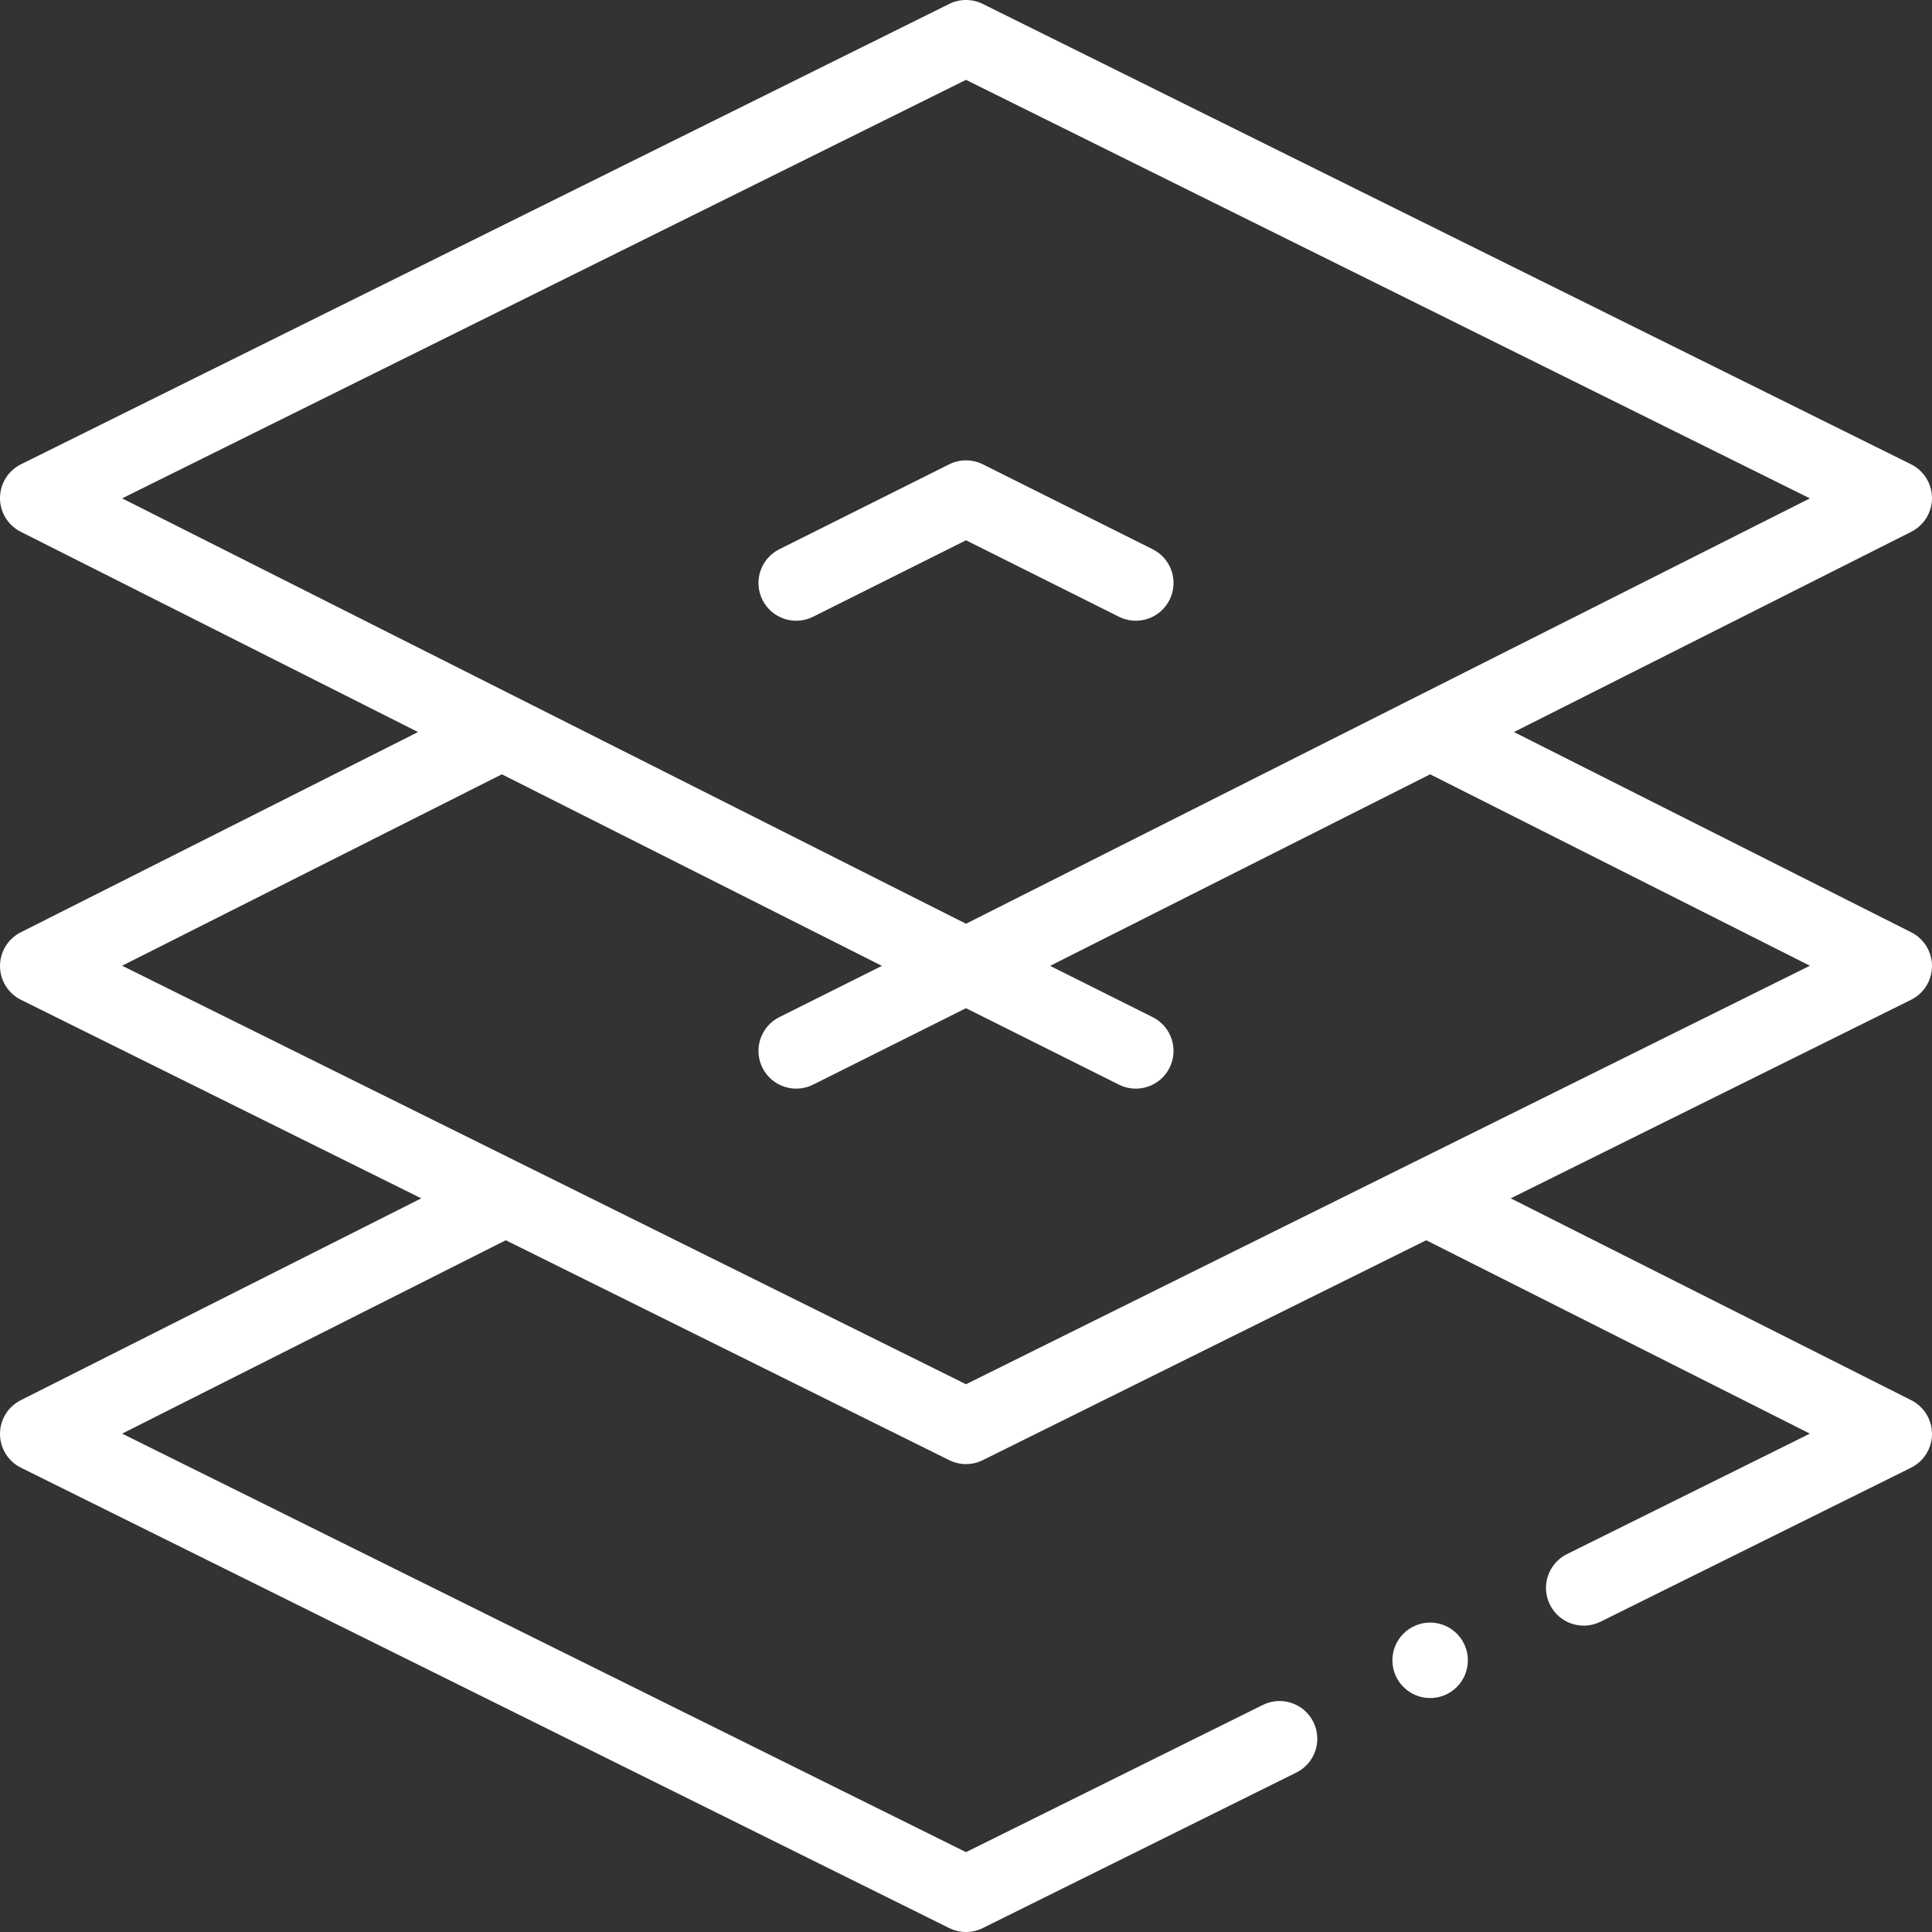 <?xml version="1.0"?>
<svg xmlns="http://www.w3.org/2000/svg" id="Capa_1" enable-background="new 0 0 512 512" height="512px" viewBox="0 0 512 512" width="512px" class=""><rect x="0" y="0" width="512" height="512" fill="#333333" stroke="none"/><g><g><path d="m512 131.968c-.013-3.788-2.164-7.244-5.557-8.927l-246-122c-2.801-1.389-6.086-1.389-8.887 0l-246 122c-3.394 1.683-5.545 5.139-5.557 8.927-.012 3.787 2.117 7.257 5.499 8.962l105.286 53.07-105.285 53.071c-3.382 1.705-5.511 5.175-5.499 8.962.012 3.788 2.164 7.243 5.557 8.927l106.083 52.613-106.141 53.498c-3.382 1.705-5.511 5.174-5.499 8.962s2.164 7.243 5.557 8.927l246 122c1.4.694 2.922 1.041 4.443 1.041s3.043-.347 4.443-1.041l83.097-41.211c4.947-2.454 6.969-8.454 4.516-13.402-2.454-4.946-8.453-6.97-13.402-4.516l-78.654 39.007-223.638-110.91 101.675-51.248 117.521 58.279c2.796 1.387 6.086 1.389 8.885 0l117.522-58.279 101.675 51.248-64.379 31.927c-4.947 2.454-6.969 8.454-4.516 13.402 2.459 4.956 8.464 6.965 13.402 4.516l82.297-40.813c3.393-1.683 5.544-5.139 5.557-8.927s-2.116-7.257-5.499-8.962l-106.14-53.498 106.082-52.613c3.394-1.684 5.544-5.139 5.557-8.927.012-3.787-2.116-7.257-5.499-8.962l-105.285-53.071 105.285-53.07c3.382-1.705 5.511-5.175 5.498-8.962zm-32.36 123.96-223.64 110.91-223.64-110.91 100.64-50.729 100.712 50.765-27.184 13.592c-4.94 2.47-6.942 8.477-4.472 13.416 2.471 4.94 8.476 6.944 13.417 4.473l40.527-20.264 40.528 20.264c4.939 2.47 10.947.467 13.416-4.473 2.47-4.939.468-10.946-4.473-13.416l-27.184-13.592 100.713-50.765zm-223.64-11.126-223.639-112.729 223.639-110.91 223.639 110.91z" data-original="#000000" class="active-path" data-old_color="#000000" fill="#FFFFFF"/><path d="m251.529 123.056-45 22.5c-4.94 2.47-6.942 8.477-4.472 13.416 2.471 4.94 8.476 6.943 13.417 4.473l40.526-20.264 40.528 20.264c4.939 2.47 10.947.467 13.416-4.473 2.47-4.939.468-10.946-4.473-13.416l-45-22.5c-2.814-1.408-6.128-1.408-8.942 0z" data-original="#000000" class="active-path" data-old_color="#000000" fill="#FFFFFF"/><circle cx="379.001" cy="440" r="10" data-original="#000000" class="active-path" data-old_color="#000000" fill="#FFFFFF"/></g></g> </svg>
